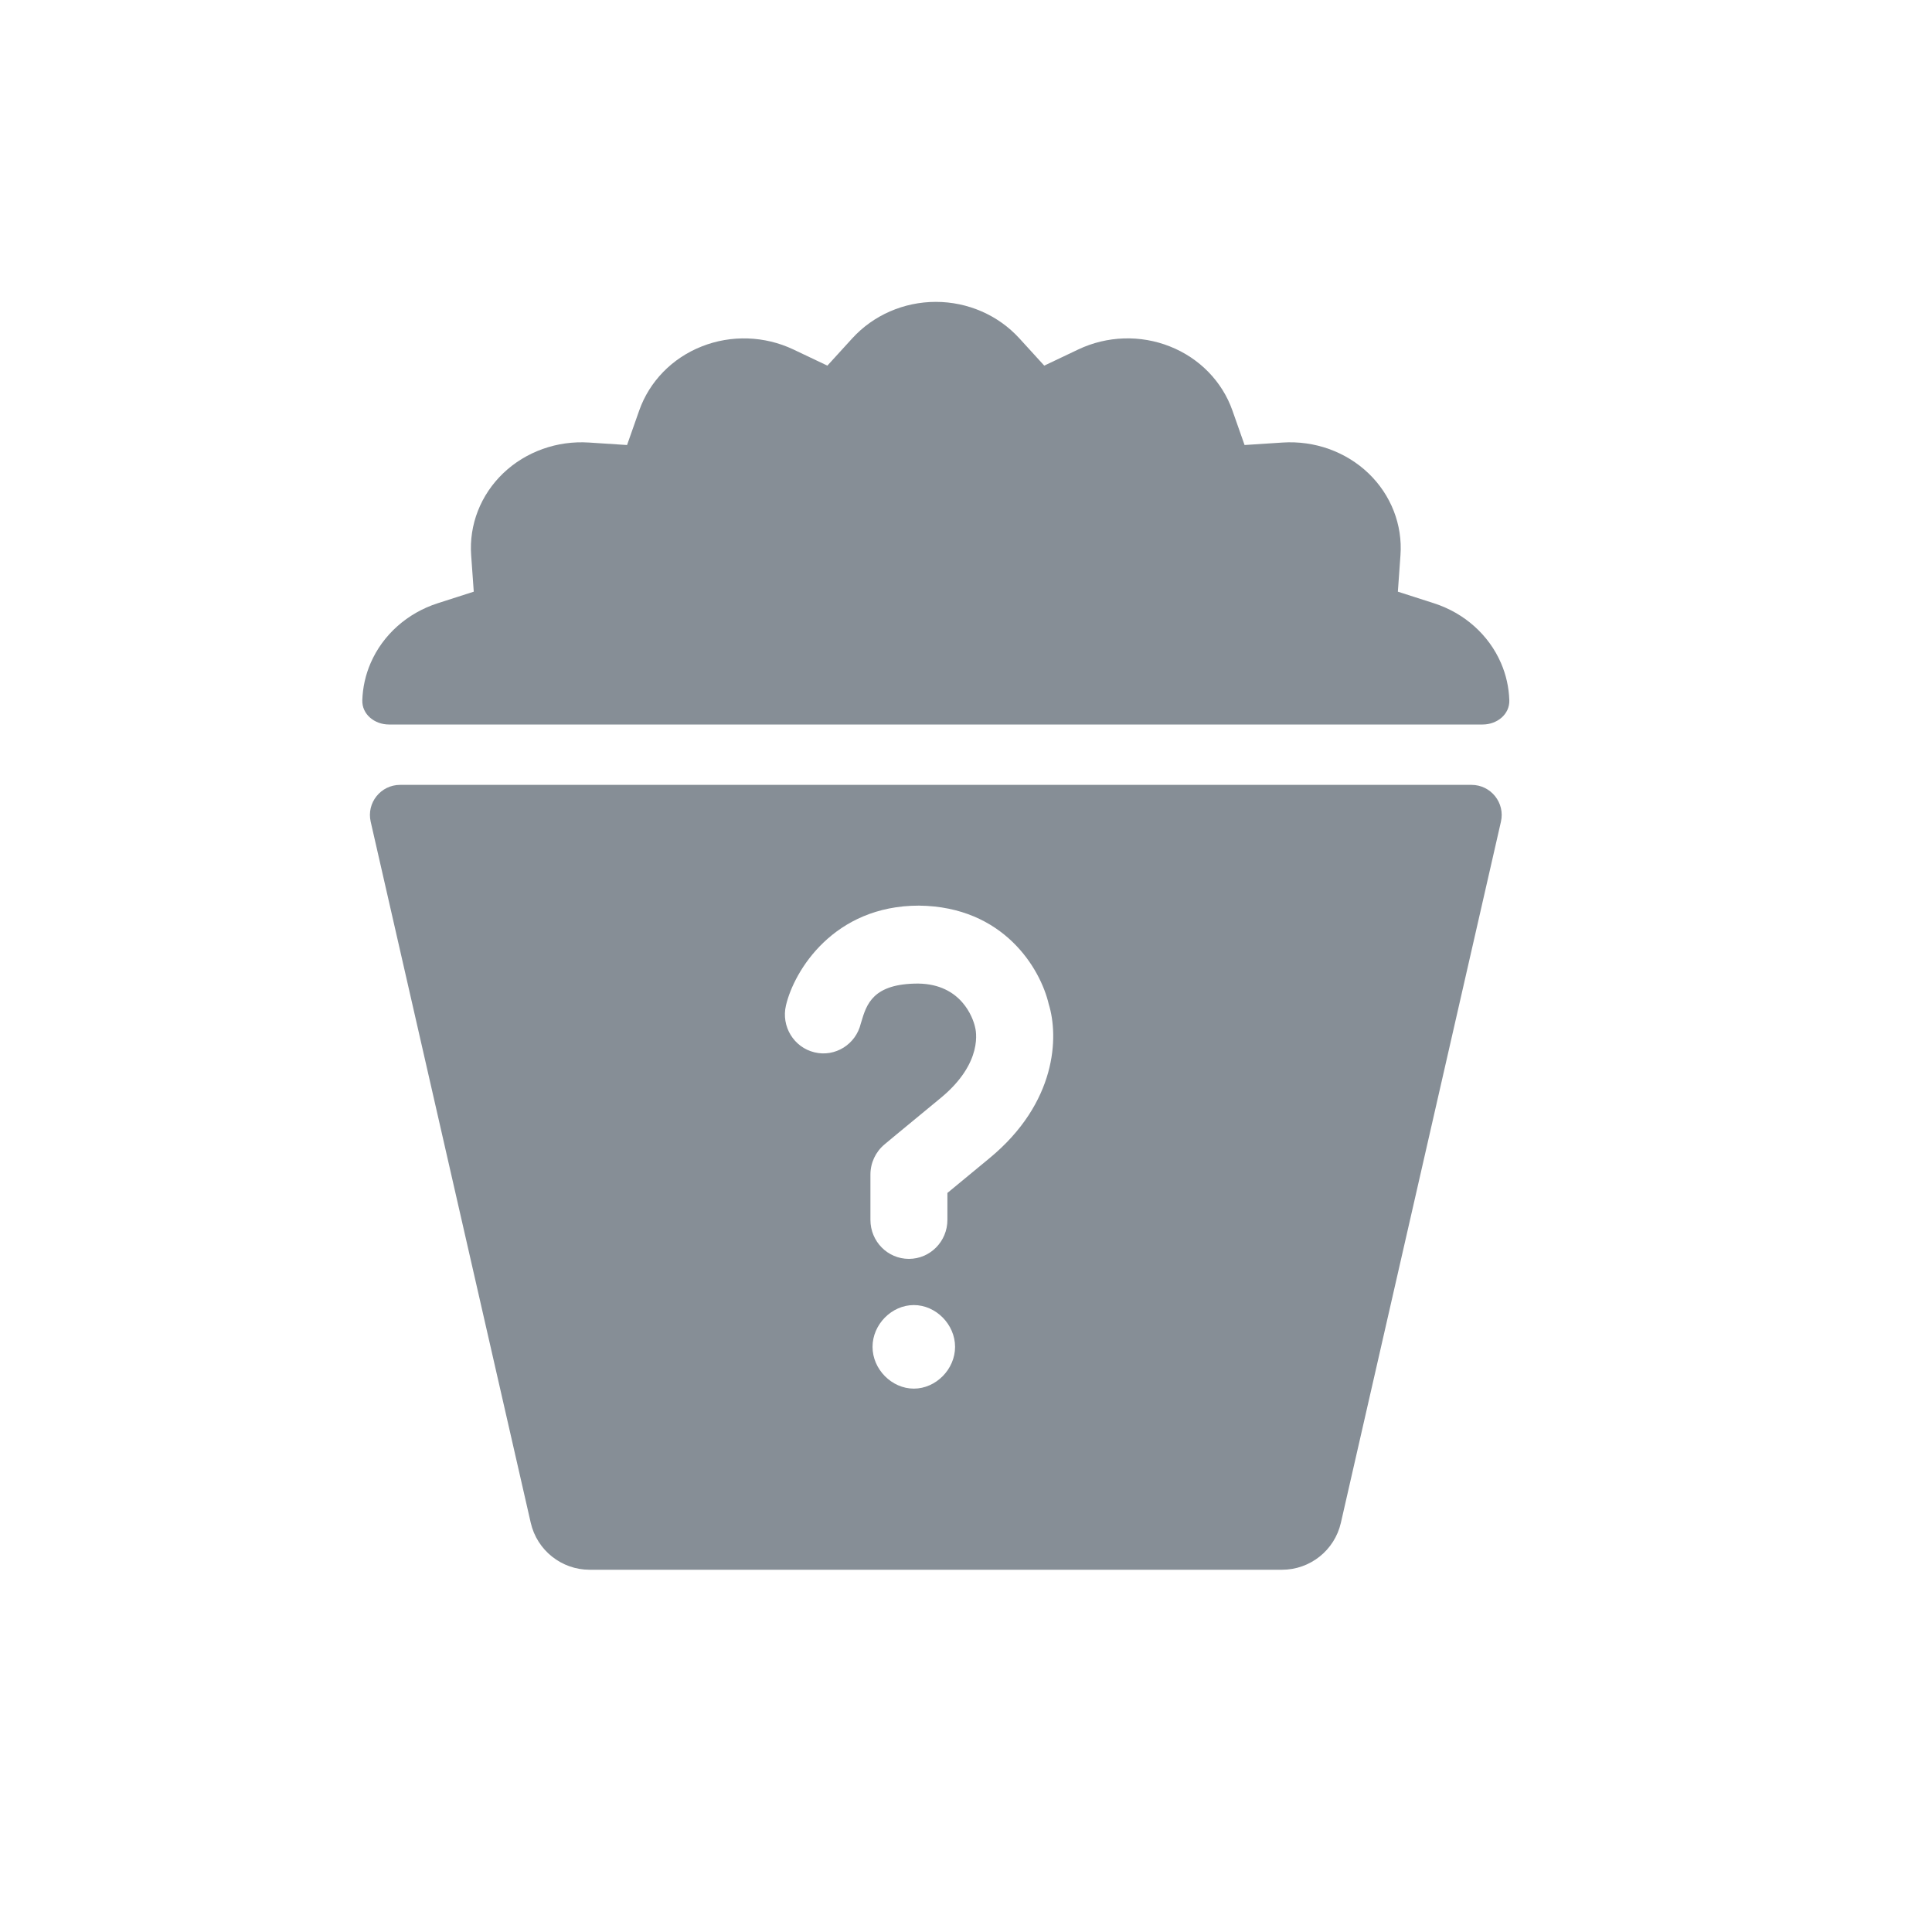 <svg width="32" height="32" viewBox="0 0 32 32" fill="none" xmlns="http://www.w3.org/2000/svg">
<path d="M24.861 10.982C24.659 10.515 24.254 10.154 23.751 9.992L23.153 9.8L23.196 9.198C23.233 8.692 23.039 8.196 22.665 7.838C22.29 7.48 21.772 7.295 21.242 7.33L20.614 7.371L20.413 6.8C20.244 6.319 19.866 5.931 19.377 5.738C18.889 5.544 18.335 5.562 17.86 5.788L17.296 6.056L16.882 5.602C16.533 5.22 16.029 5 15.5 5C14.971 5 14.467 5.22 14.118 5.602L13.704 6.056L13.14 5.788C12.665 5.563 12.111 5.544 11.623 5.738C11.133 5.931 10.756 6.319 10.587 6.8L10.386 7.371L9.757 7.33C9.228 7.295 8.71 7.48 8.335 7.838C7.961 8.196 7.767 8.692 7.804 9.198L7.847 9.8L7.249 9.992C6.746 10.154 6.341 10.515 6.139 10.982C6.053 11.18 6.008 11.388 6.001 11.597C5.993 11.833 6.206 12 6.442 12H24.558C24.794 12 25.007 11.833 24.999 11.597C24.992 11.388 24.947 11.18 24.861 10.982Z" fill="#868E96"/>
<path fill-rule="evenodd" clip-rule="evenodd" d="M6.627 13C6.306 13 6.068 13.298 6.14 13.611L8.791 25.223C8.895 25.677 9.3 26 9.766 26H21.234C21.7 26 22.105 25.677 22.209 25.223L24.86 13.611C24.932 13.298 24.694 13 24.373 13H6.627ZM17.37 16.63C17.234 16.049 16.629 15.015 15.22 15C13.808 15 13.152 16.079 13.018 16.653C12.936 17 13.148 17.348 13.491 17.43C13.831 17.513 14.176 17.299 14.258 16.951C14.26 16.944 14.262 16.937 14.265 16.929C14.352 16.636 14.455 16.291 15.207 16.291C15.924 16.299 16.115 16.862 16.148 17.003C16.165 17.062 16.294 17.598 15.582 18.185C14.845 18.791 14.648 18.957 14.648 18.957C14.502 19.08 14.417 19.262 14.417 19.454V20.205C14.417 20.562 14.702 20.851 15.054 20.851C15.406 20.851 15.692 20.562 15.692 20.205V19.759C15.835 19.641 16.056 19.459 16.386 19.186C17.507 18.263 17.537 17.168 17.37 16.63ZM15.136 21.616C14.769 21.616 14.452 21.937 14.452 22.308C14.452 22.679 14.769 23 15.136 23C15.502 23 15.819 22.679 15.819 22.308C15.819 21.937 15.502 21.616 15.136 21.616Z" fill="#868E96"/>
</svg>
